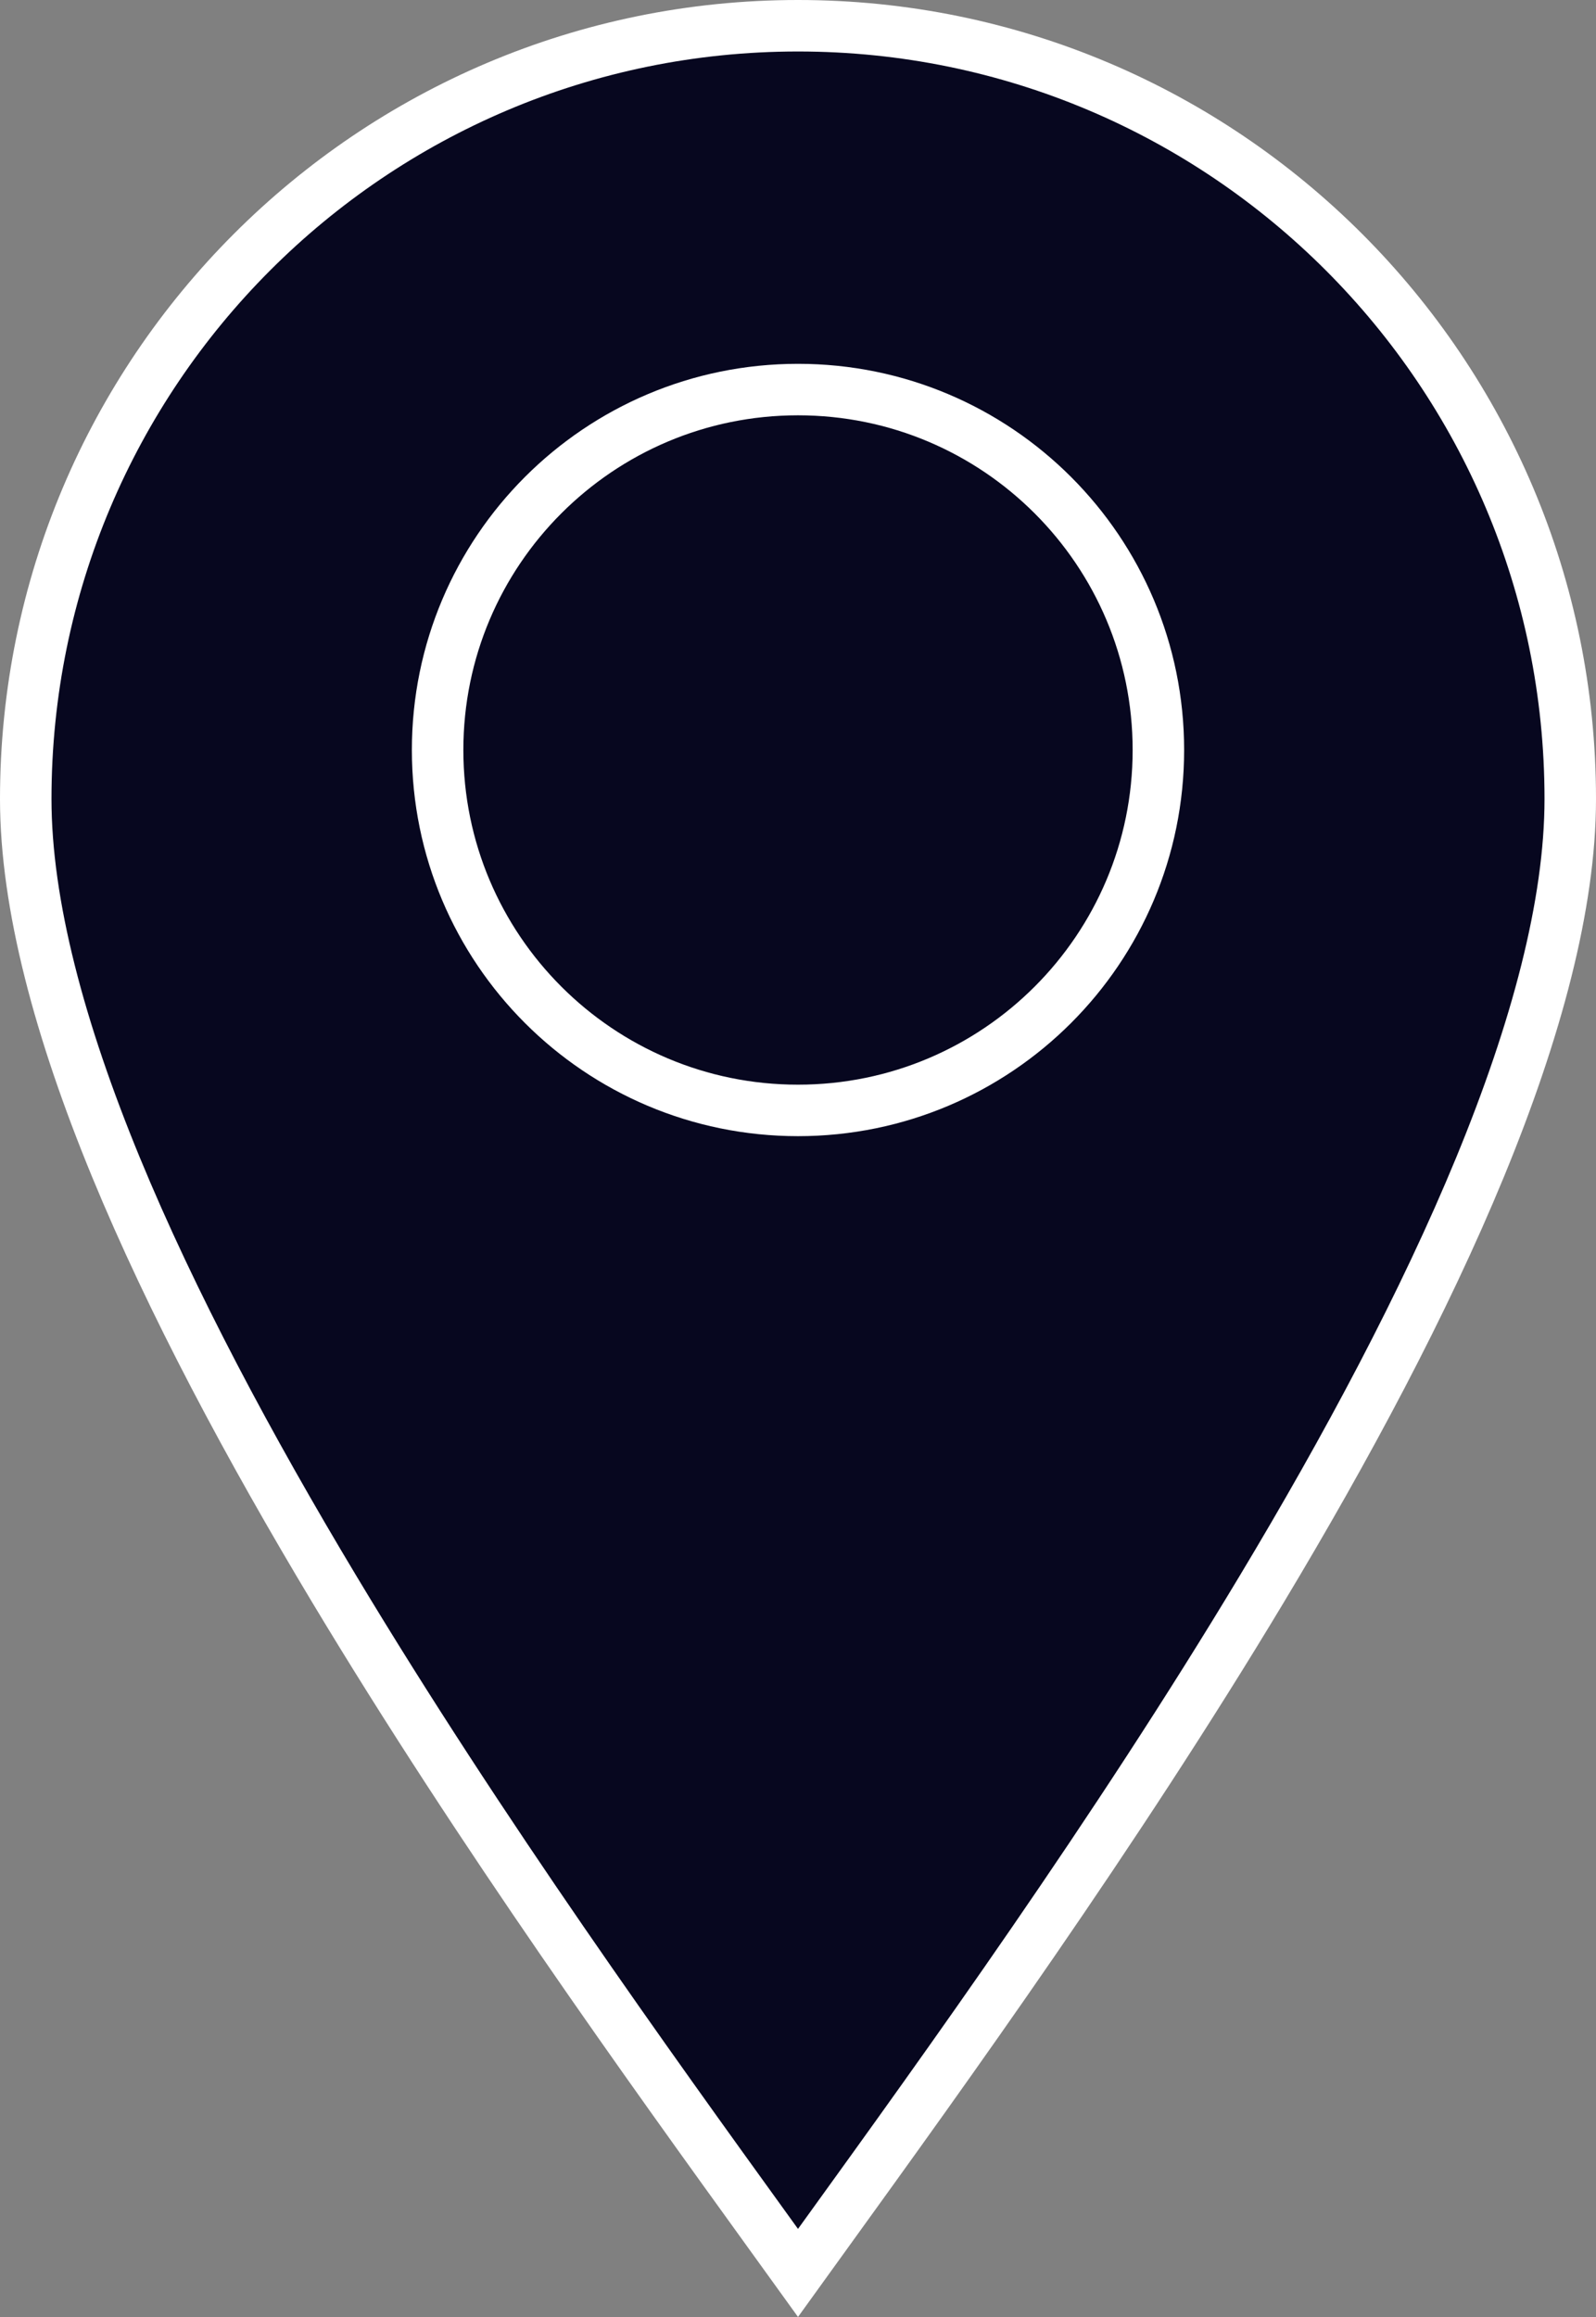 <svg width="31" height="45" viewBox="0 0 31 45" fill="none" xmlns="http://www.w3.org/2000/svg">
<rect x="0" y="0" width="31" height="45" fill="#808080" stroke="none"/>
<path d="M30.5 15.517C30.5 17.564 29.84 20.015 28.749 22.666C27.66 25.309 26.158 28.115 24.509 30.86C21.648 35.623 18.366 40.172 16.073 43.349C15.874 43.624 15.683 43.889 15.5 44.143C15.317 43.889 15.126 43.624 14.927 43.349C12.634 40.172 9.352 35.623 6.491 30.86C4.842 28.115 3.34 25.309 2.251 22.666C1.16 20.015 0.5 17.564 0.5 15.517C0.5 7.223 7.216 0.5 15.5 0.5C23.784 0.5 30.5 7.223 30.5 15.517Z" fill="#07071F" stroke="white"/>
<path d="M22.5 14.566C22.5 18.432 19.366 21.566 15.5 21.566C11.634 21.566 8.5 18.432 8.5 14.566C8.5 10.7 11.634 7.566 15.5 7.566C19.366 7.566 22.5 10.7 22.5 14.566Z" fill="#07071F" stroke="white"/>
</svg>
